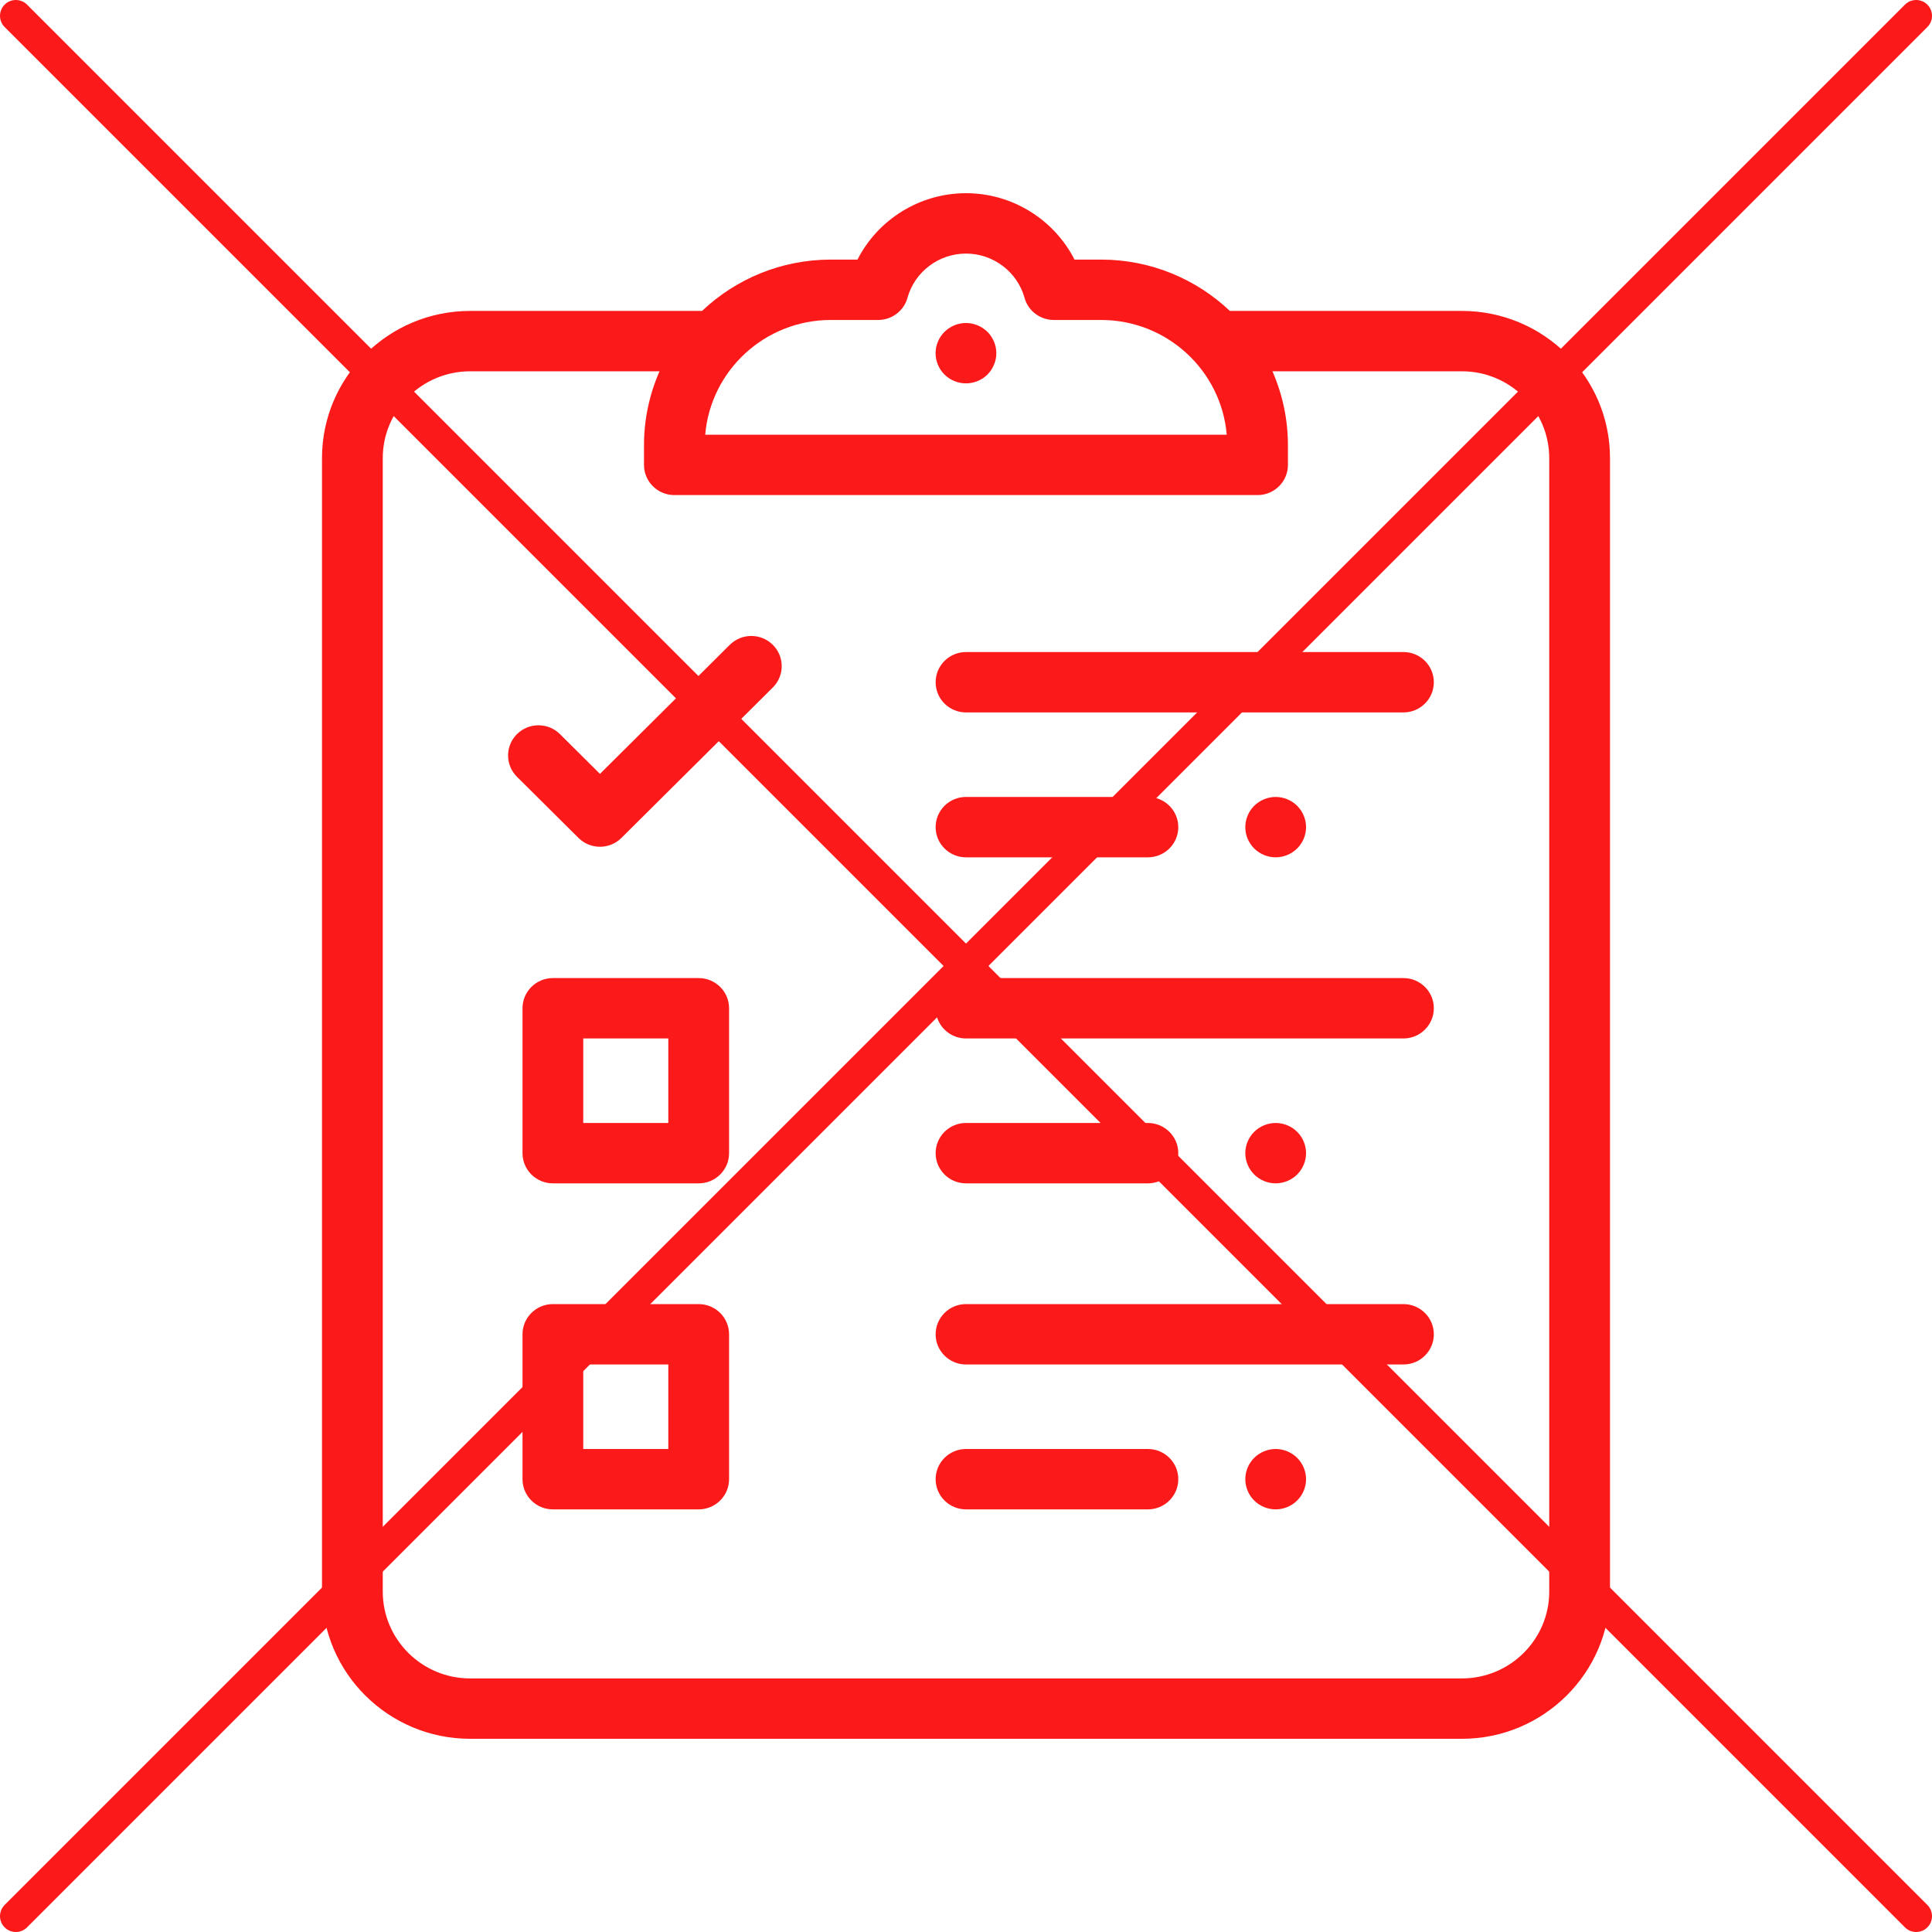 <svg width="60" height="60" viewBox="0 0 60 60" fill="none" xmlns="http://www.w3.org/2000/svg">
<path d="M43.586 20.25H30C29.479 20.25 29.057 20.67 29.057 21.188C29.057 21.705 29.479 22.125 30 22.125H43.586C44.106 22.125 44.529 21.705 44.529 21.188C44.529 20.67 44.106 20.25 43.586 20.25Z" fill="#FC1919"/>
<path d="M40.284 25.025C40.109 24.85 39.865 24.75 39.617 24.75C39.369 24.75 39.126 24.85 38.95 25.025C38.775 25.199 38.674 25.441 38.674 25.688C38.674 25.934 38.775 26.176 38.95 26.35C39.126 26.525 39.369 26.625 39.617 26.625C39.865 26.625 40.109 26.525 40.284 26.35C40.46 26.176 40.561 25.934 40.561 25.688C40.561 25.441 40.46 25.199 40.284 25.025Z" fill="#FC1919"/>
<path d="M30.666 10.306C30.49 10.132 30.247 10.031 29.999 10.031C29.751 10.031 29.507 10.132 29.332 10.306C29.156 10.48 29.055 10.722 29.055 10.969C29.055 11.215 29.156 11.457 29.332 11.632C29.507 11.806 29.751 11.906 29.999 11.906C30.247 11.906 30.49 11.806 30.666 11.632C30.841 11.457 30.942 11.215 30.942 10.969C30.942 10.722 30.841 10.48 30.666 10.306Z" fill="#FC1919"/>
<path d="M35.649 24.75H30C29.479 24.75 29.057 25.17 29.057 25.688C29.057 26.205 29.479 26.625 30 26.625H35.649C36.17 26.625 36.593 26.205 36.593 25.688C36.593 25.17 36.17 24.75 35.649 24.75Z" fill="#FC1919"/>
<path d="M43.586 30.375H30C29.479 30.375 29.057 30.795 29.057 31.312C29.057 31.83 29.479 32.25 30 32.25H43.586C44.106 32.25 44.529 31.83 44.529 31.312C44.529 30.795 44.106 30.375 43.586 30.375Z" fill="#FC1919"/>
<path d="M40.284 35.15C40.109 34.975 39.865 34.875 39.617 34.875C39.369 34.875 39.126 34.975 38.95 35.15C38.775 35.324 38.674 35.566 38.674 35.812C38.674 36.059 38.775 36.301 38.95 36.475C39.126 36.65 39.369 36.75 39.617 36.75C39.865 36.75 40.109 36.65 40.284 36.475C40.46 36.301 40.561 36.059 40.561 35.812C40.561 35.566 40.46 35.324 40.284 35.15Z" fill="#FC1919"/>
<path d="M35.649 34.875H30C29.479 34.875 29.057 35.295 29.057 35.812C29.057 36.33 29.479 36.75 30 36.75H35.649C36.17 36.75 36.593 36.33 36.593 35.812C36.593 35.295 36.17 34.875 35.649 34.875Z" fill="#FC1919"/>
<path d="M43.586 40.5H30C29.479 40.5 29.057 40.92 29.057 41.438C29.057 41.955 29.479 42.375 30 42.375H43.586C44.106 42.375 44.529 41.955 44.529 41.438C44.529 40.92 44.106 40.5 43.586 40.5Z" fill="#FC1919"/>
<path d="M40.284 45.275C40.109 45.1 39.865 45 39.617 45C39.369 45 39.126 45.1 38.95 45.275C38.775 45.449 38.674 45.691 38.674 45.938C38.674 46.184 38.775 46.426 38.95 46.6C39.126 46.775 39.369 46.875 39.617 46.875C39.865 46.875 40.109 46.775 40.284 46.6C40.46 46.426 40.561 46.184 40.561 45.938C40.561 45.691 40.46 45.449 40.284 45.275Z" fill="#FC1919"/>
<path d="M35.649 45H30C29.479 45 29.057 45.42 29.057 45.938C29.057 46.455 29.479 46.875 30 46.875H35.649C36.17 46.875 36.593 46.455 36.593 45.938C36.593 45.42 36.17 45 35.649 45Z" fill="#FC1919"/>
<path d="M45.4 9.656H38.195C37.153 8.67 35.745 8.062 34.196 8.062H33.37C32.738 6.82 31.44 6 30 6C28.56 6 27.262 6.82 26.63 8.062H25.802C24.253 8.062 22.845 8.67 21.803 9.656H14.6C12.063 9.656 10 11.707 10 14.227V49.429C10 51.949 12.063 54 14.6 54H45.4C47.937 54 50 51.949 50 49.429V14.227C50 11.707 47.937 9.656 45.4 9.656ZM25.802 9.937H27.272C27.697 9.937 28.069 9.656 28.182 9.25C28.407 8.44 29.154 7.875 30 7.875C30.846 7.875 31.593 8.44 31.818 9.25C31.931 9.656 32.303 9.937 32.728 9.937H34.196C36.244 9.937 37.929 11.508 38.097 13.5H21.901C22.069 11.508 23.754 9.937 25.802 9.937ZM48.113 49.429C48.113 50.916 46.896 52.125 45.4 52.125H14.6C13.104 52.125 11.887 50.916 11.887 49.429V14.227C11.887 12.741 13.104 11.531 14.6 11.531H20.482C20.173 12.236 20 13.012 20 13.828V14.438C20 14.955 20.422 15.375 20.943 15.375H39.055C39.576 15.375 39.998 14.955 39.998 14.438V13.828C39.998 13.012 39.825 12.236 39.517 11.531H45.4C46.896 11.531 48.113 12.741 48.113 14.227V49.429Z" fill="#FC1919"/>
<path d="M24 20.025C23.632 19.659 23.035 19.659 22.666 20.024L18.632 24.034L17.39 22.799C17.021 22.433 16.424 22.433 16.055 22.799C15.687 23.165 15.687 23.758 16.055 24.124L17.965 26.022C18.149 26.205 18.391 26.297 18.632 26.297C18.874 26.297 19.115 26.205 19.299 26.022L24 21.351C24.369 20.984 24.369 20.391 24 20.025Z" fill="#FC1919"/>
<path d="M21.698 40.5H17.17C16.649 40.5 16.227 40.92 16.227 41.438V45.938C16.227 46.455 16.649 46.875 17.17 46.875H21.698C22.219 46.875 22.642 46.455 22.642 45.938V41.438C22.642 40.92 22.219 40.5 21.698 40.5ZM20.755 45H18.113V42.375H20.755V45Z" fill="#FC1919"/>
<path d="M21.698 30.375H17.17C16.649 30.375 16.227 30.795 16.227 31.312V35.812C16.227 36.33 16.649 36.75 17.17 36.75H21.698C22.219 36.75 22.642 36.33 22.642 35.812V31.312C22.642 30.795 22.219 30.375 21.698 30.375ZM20.755 34.875H18.113V32.25H20.755V34.875Z" fill="#FC1919"/>
<path fill-rule="evenodd" clip-rule="evenodd" d="M59.856 0.144C60.048 0.336 60.048 0.647 59.856 0.84L0.84 59.856C0.647 60.048 0.336 60.048 0.144 59.856C-0.048 59.664 -0.048 59.352 0.144 59.16L59.16 0.144C59.352 -0.048 59.664 -0.048 59.856 0.144Z" fill="#FC1919"/>
<path fill-rule="evenodd" clip-rule="evenodd" d="M0.144 0.144C0.336 -0.048 0.647 -0.048 0.84 0.144L59.856 59.16C60.048 59.352 60.048 59.664 59.856 59.856C59.664 60.048 59.352 60.048 59.16 59.856L0.144 0.84C-0.048 0.647 -0.048 0.336 0.144 0.144Z" fill="#FC1919"/>
</svg>
